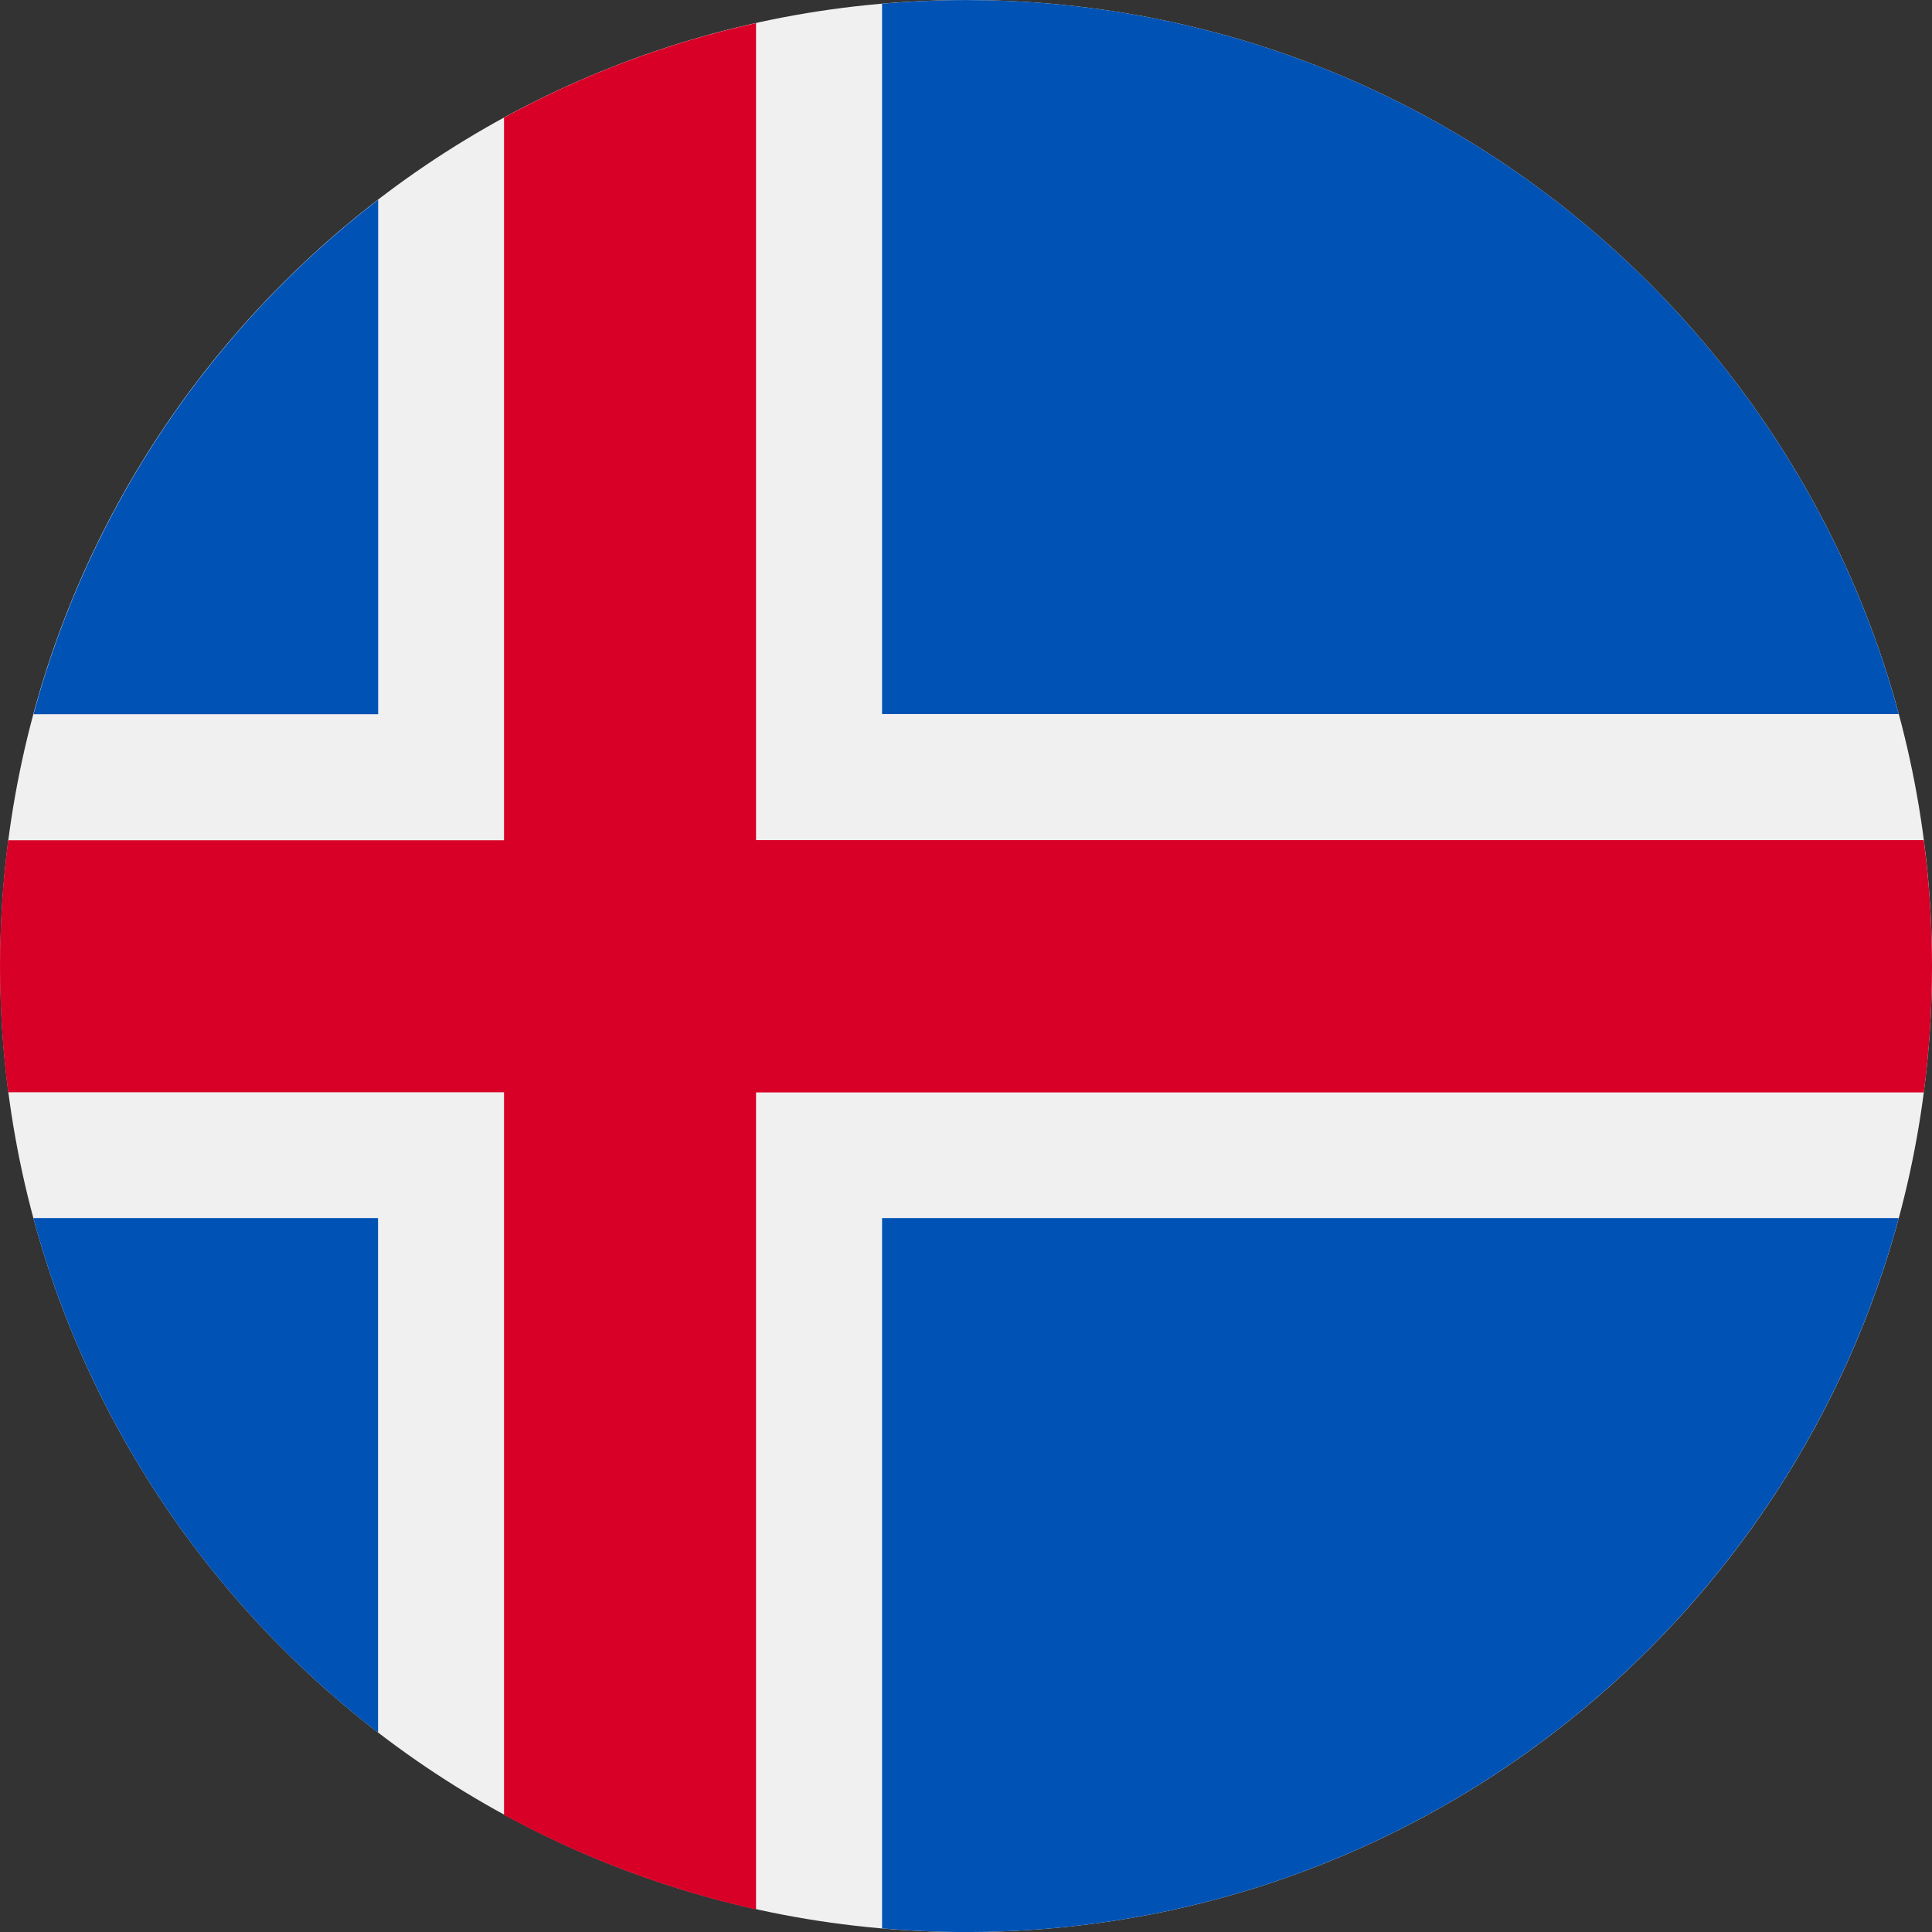 <svg width="34" height="34" viewBox="0 0 34 34" fill="none" xmlns="http://www.w3.org/2000/svg">
<rect x="0" y="0" width="34" height="34" fill="#333333" stroke="none"/>
<path d="M17.001 34.001C26.39 34.001 34 26.39 34 17.001C34 7.612 26.39 0.001 17.001 0.001C7.613 0.001 0.003 7.612 0.003 17.001C0.003 26.39 7.613 34.001 17.001 34.001Z" fill="#F0F0F0"/>
<path d="M0.587 21.436C1.571 25.086 3.737 28.249 6.653 30.49V21.436H0.587Z" fill="#0052B4"/>
<path d="M15.523 33.937C16.009 33.978 16.504 34.001 17.001 34.001C24.854 34.001 31.463 28.674 33.415 21.436H15.523V33.937Z" fill="#0052B4"/>
<path d="M33.415 12.566C31.465 5.328 24.857 0.001 17.001 0.001C16.504 0.001 16.009 0.024 15.523 0.065V12.566H33.415Z" fill="#0052B4"/>
<path d="M6.655 3.515C3.74 5.756 1.574 8.919 0.59 12.569H6.655V3.515Z" fill="#0052B4"/>
<path d="M33.856 14.784H13.305V0.406C11.734 0.754 10.246 1.318 8.87 2.07V14.787H0.144C0.049 15.513 0 16.252 0 17.004C0 17.756 0.049 18.496 0.144 19.222H8.87V31.939C10.246 32.688 11.734 33.252 13.305 33.603V19.225H33.856C33.951 18.498 34 17.759 34 17.007C34 16.255 33.951 15.516 33.856 14.789V14.784Z" fill="#D80027"/>
</svg>
